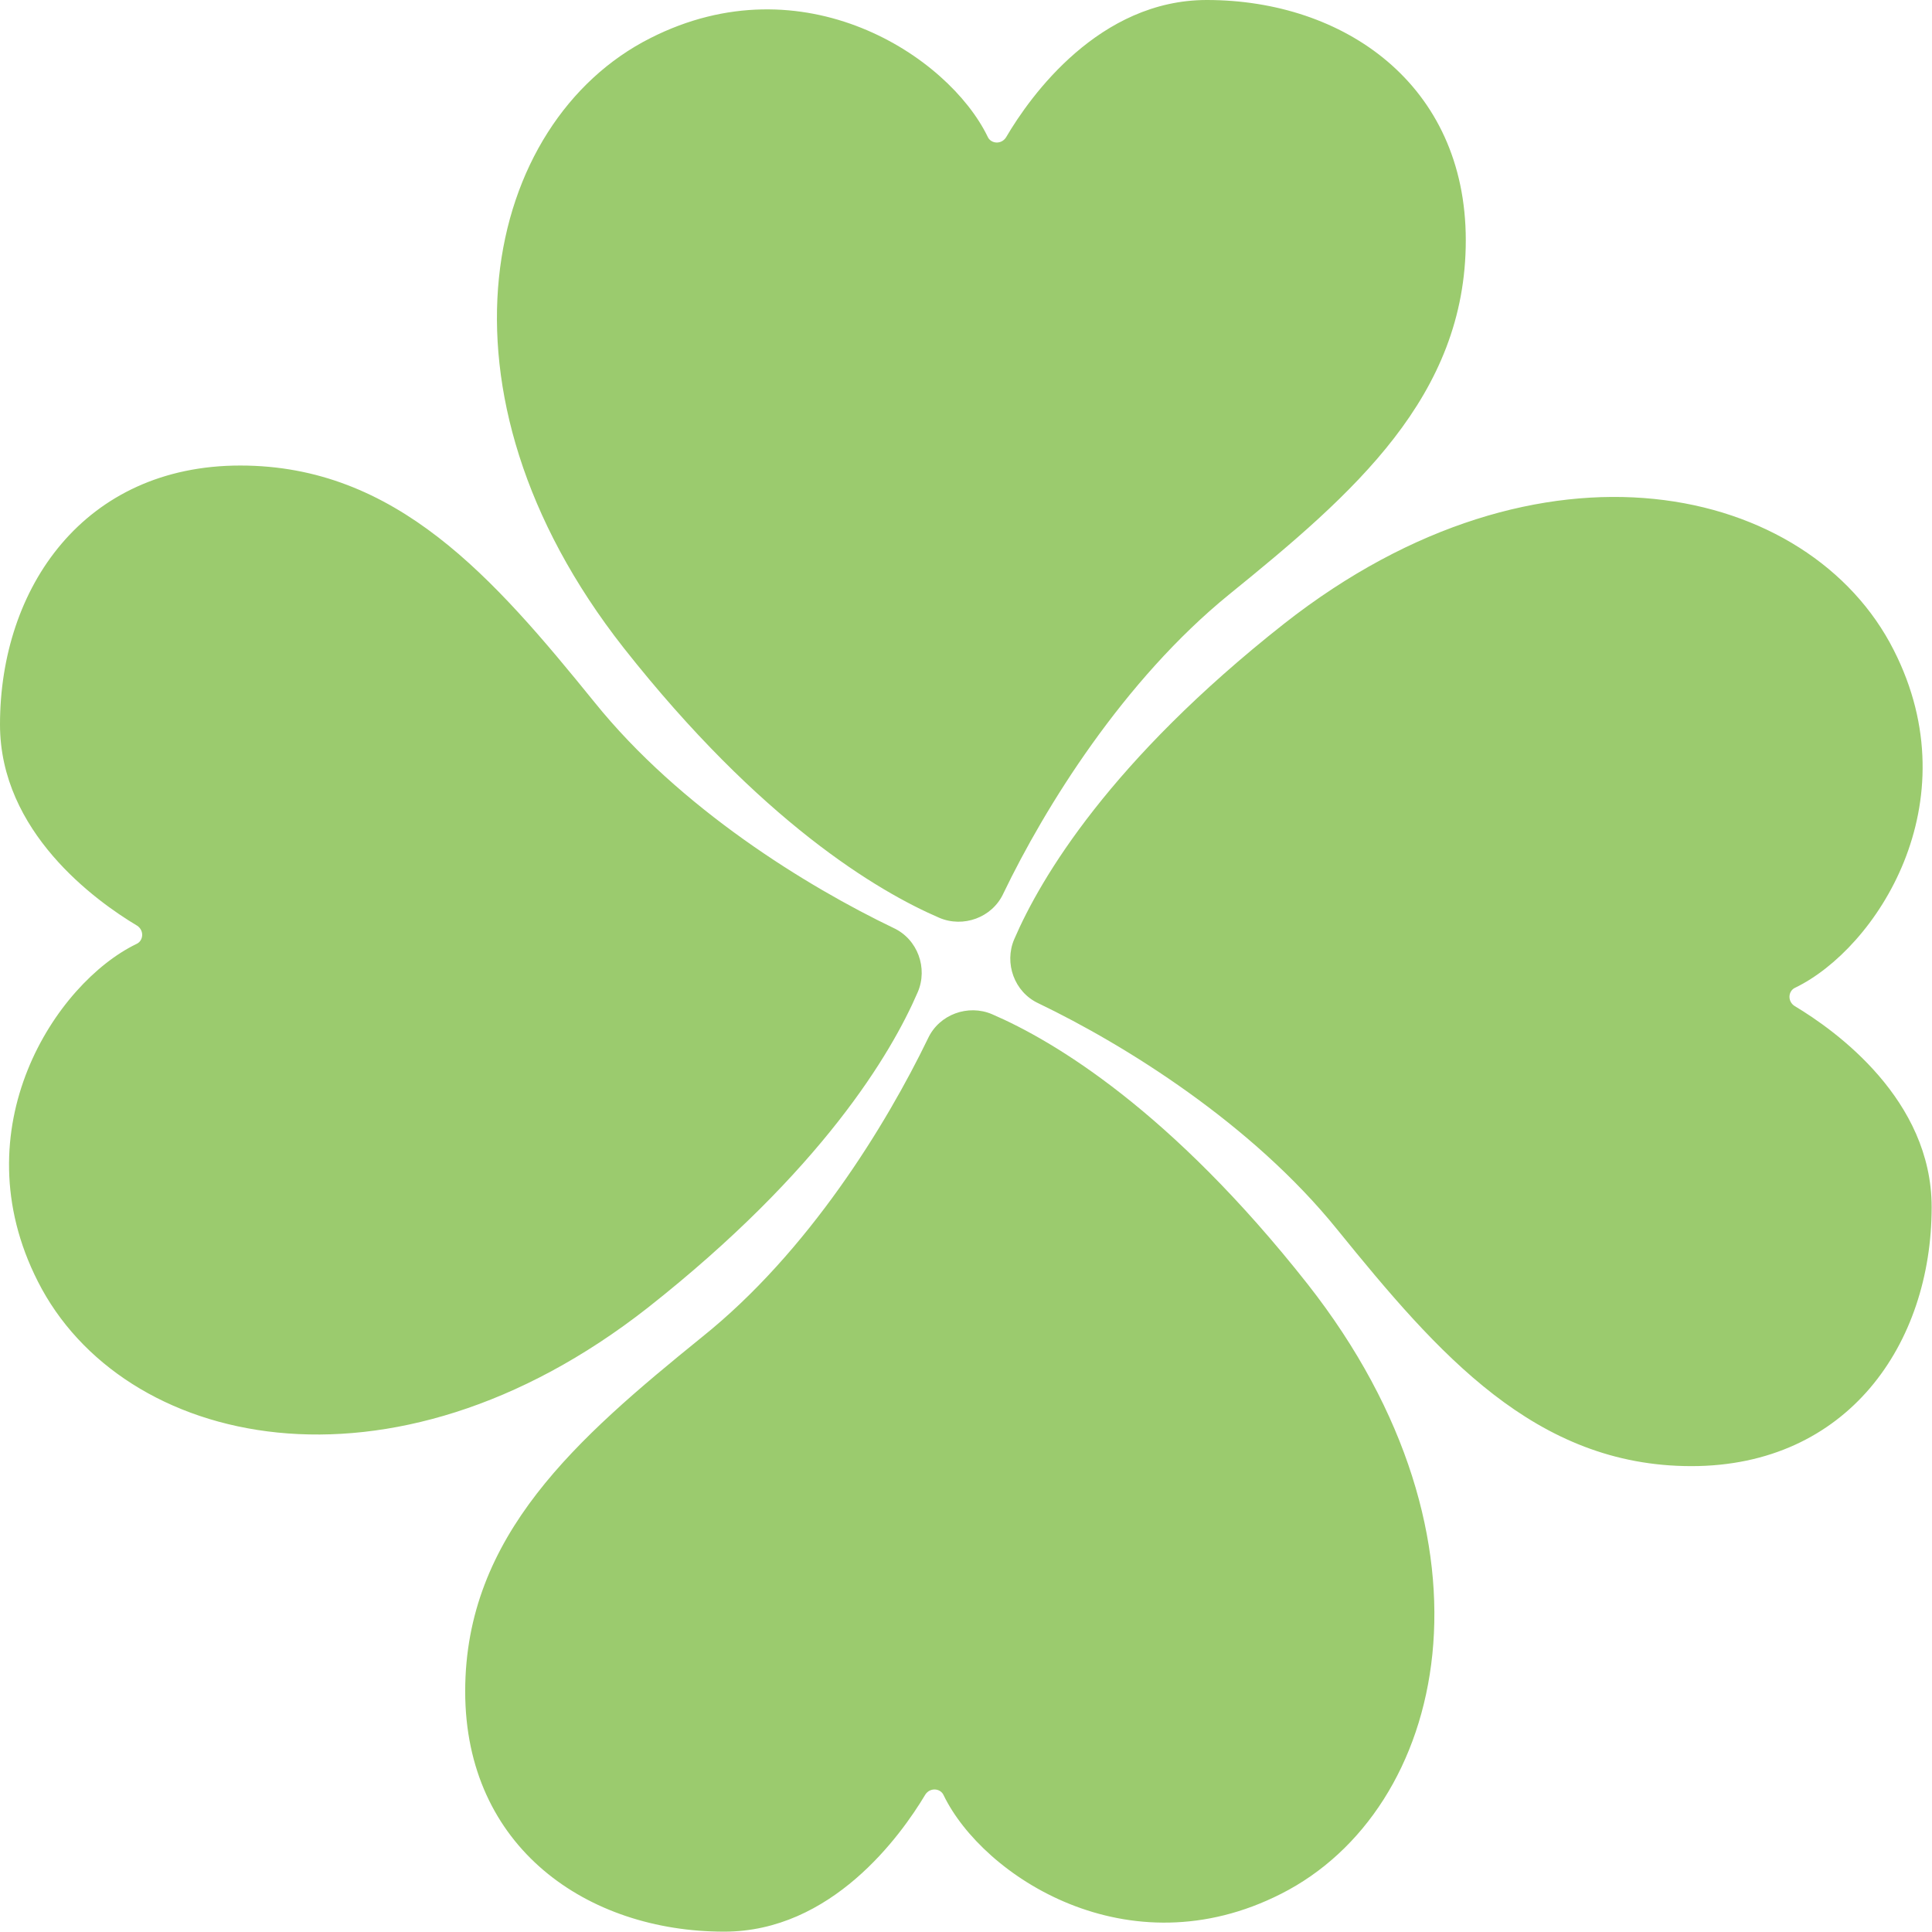 <?xml version="1.0" standalone="no"?><!DOCTYPE svg PUBLIC "-//W3C//DTD SVG 1.1//EN" "http://www.w3.org/Graphics/SVG/1.1/DTD/svg11.dtd"><svg t="1733665860303" class="icon" viewBox="0 0 1024 1024" version="1.1" xmlns="http://www.w3.org/2000/svg" p-id="4859" xmlns:xlink="http://www.w3.org/1999/xlink" width="200" height="200"><path d="M491.86 550.384c5.961-12.825 21.315-18.244 33.959-12.825 32.694 14.089 94.651 50.938 167.265 143.06 107.114 136.377 73.878 278.714-14.089 323.15-81.104 41.184-158.053-9.393-178.825-52.203-1.626-3.793-7.225-4.335-9.754-0.361-13.186 22.037-49.674 72.614-106.573 72.614-72.614 0-137.28-44.616-137.28-127.345s59.428-134.209 125.358-187.676c56.718-45.339 97.902-112.895 119.939-158.414zM531.779 473.616c-5.961 12.825-21.315 18.244-33.959 12.825-32.694-14.089-94.651-50.938-167.265-143.06-107.114-136.377-73.878-278.714 14.089-323.15 81.104-41.184 158.053 9.393 178.825 52.203 1.626 3.793 7.225 4.335 9.754 0.361C546.23 50.577 582.717 0 639.616 0c72.614 0 137.28 44.616 137.28 127.345s-59.428 134.209-125.358 187.676c-55.996 45.519-97.722 112.714-119.759 158.594zM550.384 531.779c-12.825-5.961-18.244-21.315-12.825-33.959 14.089-32.694 50.938-94.651 143.06-167.265 136.377-107.114 278.714-73.878 323.15 14.089 41.184 81.104-9.393 158.053-52.203 178.825-3.793 1.626-4.335 7.225-0.361 9.754 22.037 13.186 72.614 49.674 72.614 106.573 0 72.614-44.616 137.28-127.345 137.28s-134.209-59.428-187.676-125.358c-45.339-56.176-112.533-97.902-158.414-119.939zM473.616 491.86c12.825 5.961 18.244 21.315 12.825 33.959-14.089 32.694-50.938 94.651-143.06 167.265-136.557 107.114-278.895 74.059-323.33-13.909-41.184-81.104 9.393-158.053 52.203-178.825 3.793-1.626 4.335-7.225 0.361-9.754C50.577 477.409 0 440.922 0 384.023c0-72.614 44.616-137.28 127.345-137.28s134.209 59.428 187.676 125.358c45.519 56.538 112.714 97.722 158.594 119.759z" fill="#9BCB6E" p-id="4860"></path></svg>